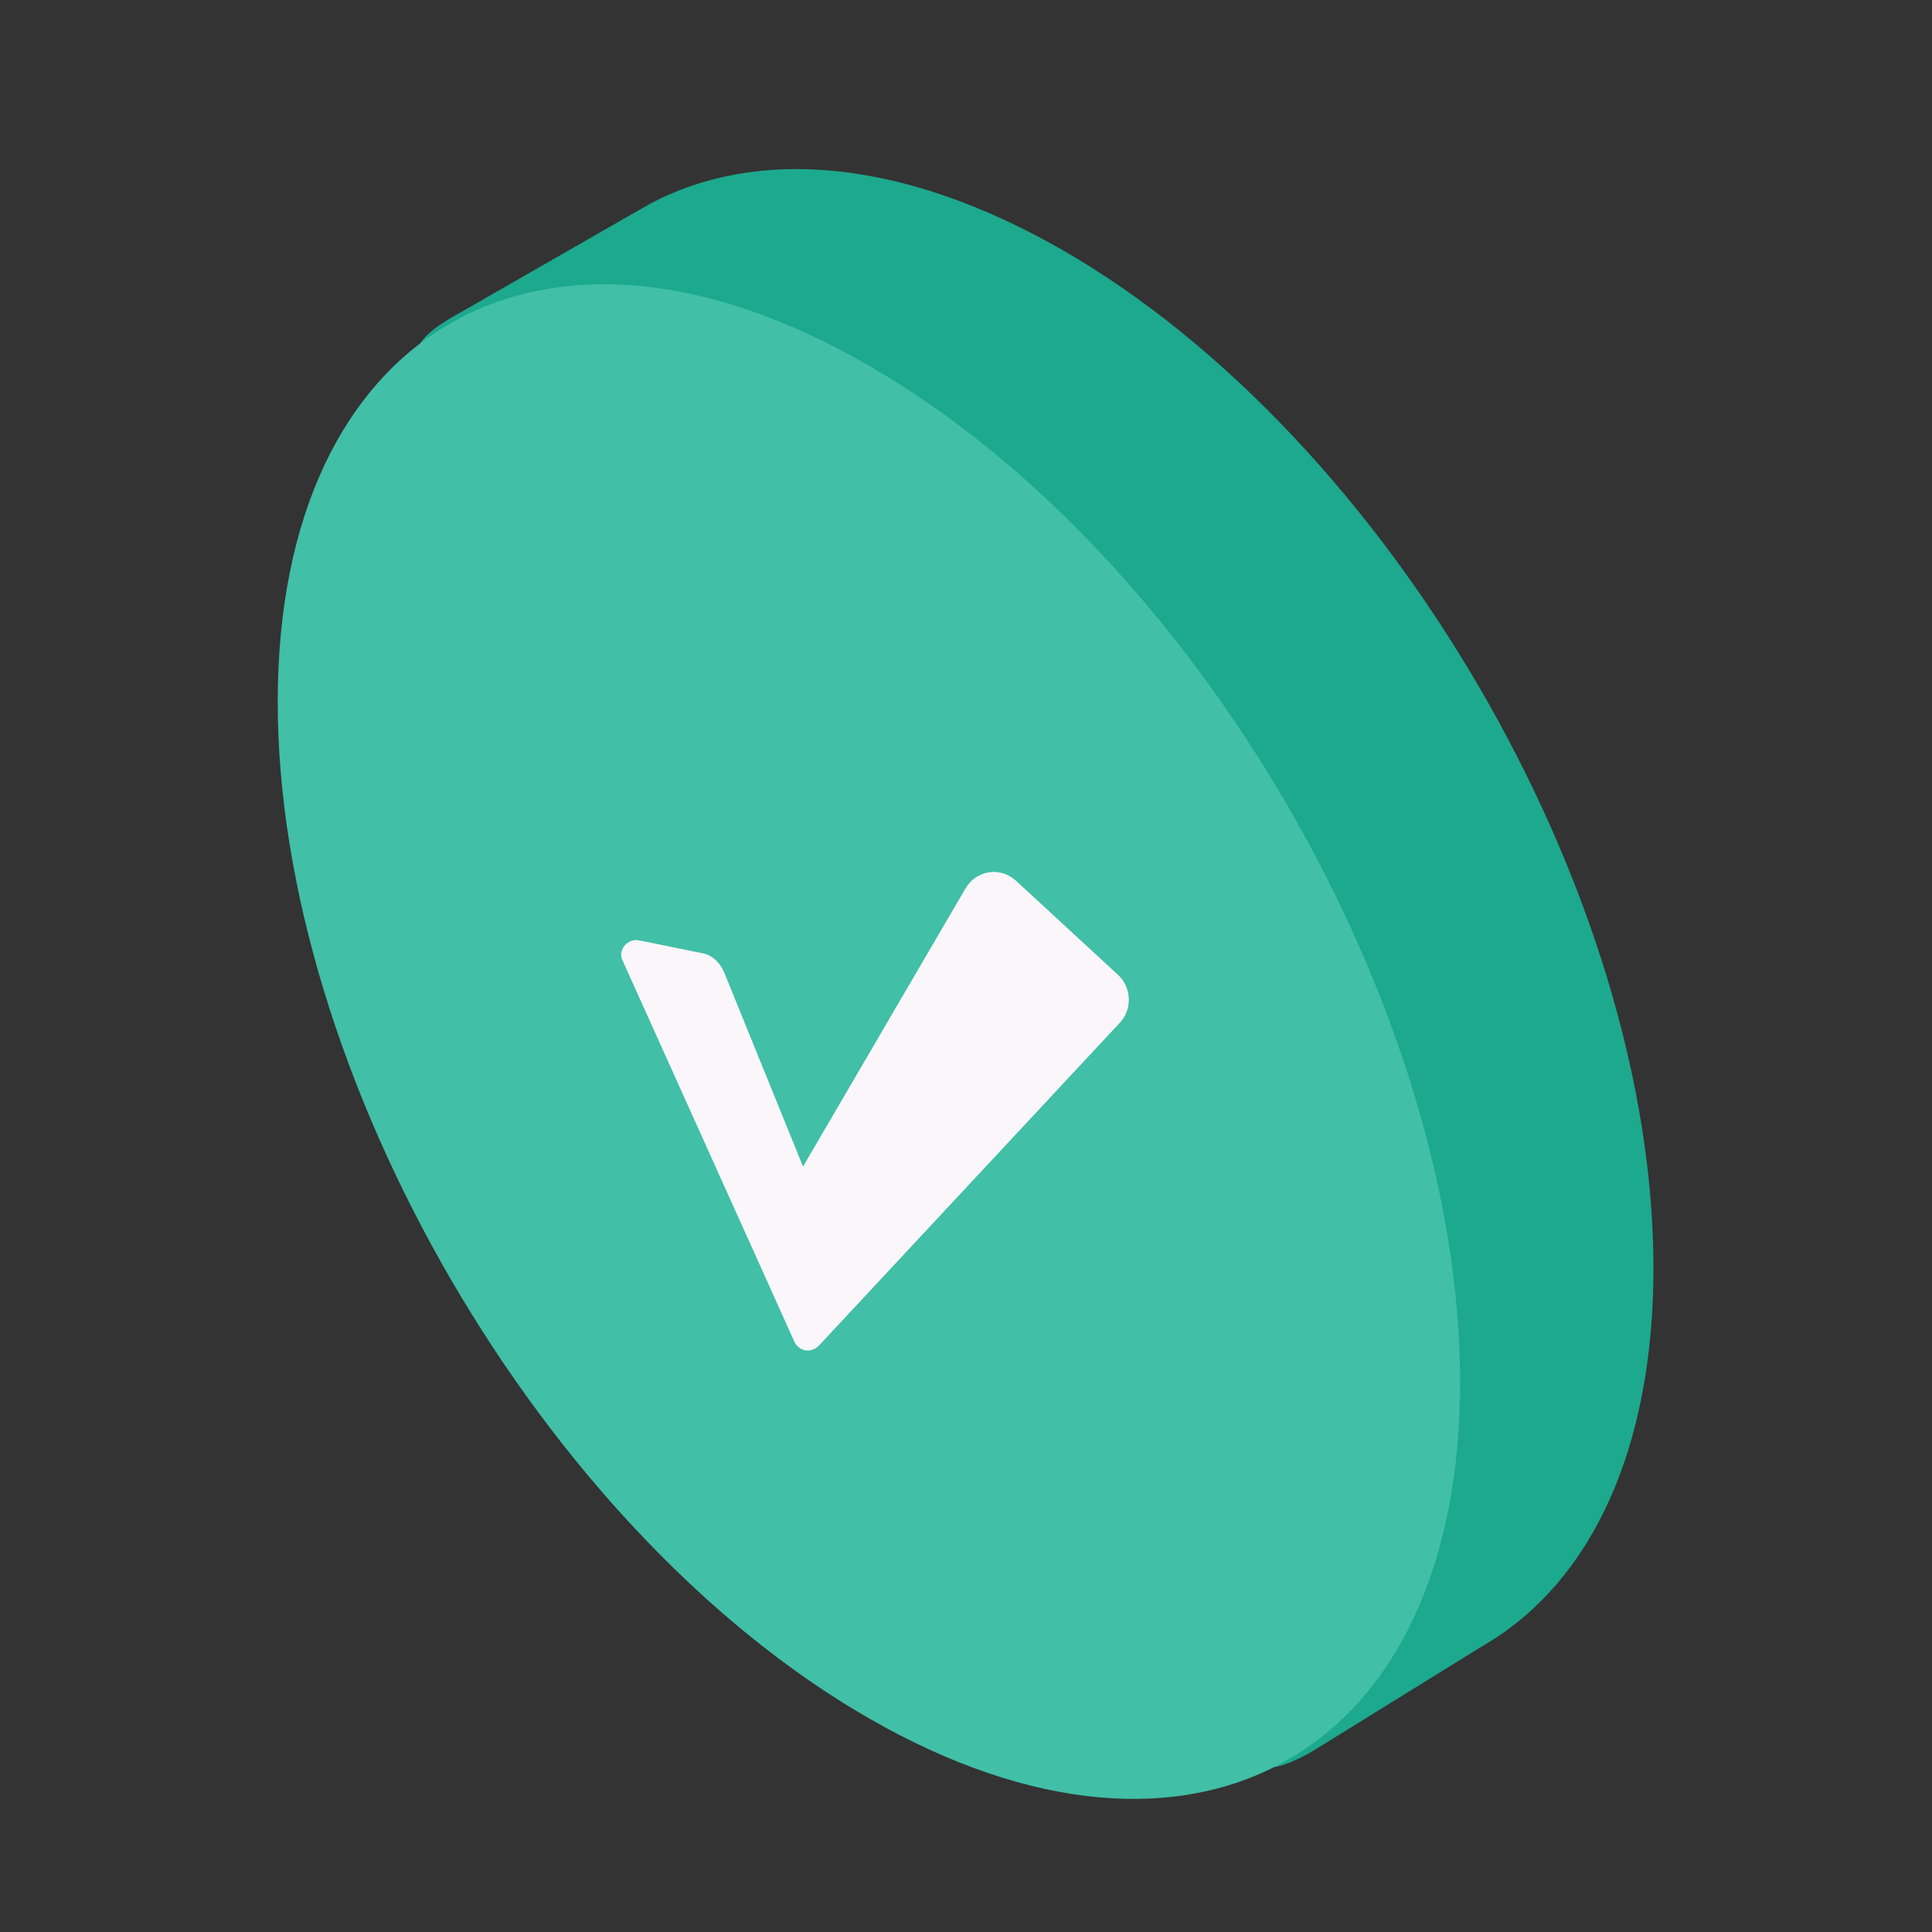 <svg width="160" height="160" viewBox="0 0 160 160" fill="none" xmlns="http://www.w3.org/2000/svg">
<rect x="0" y="0" width="160" height="160" fill="#333333" stroke="none"/>
<path d="M136.932 105.015C136.932 120.082 131.747 130.888 123.205 136.063C122.9 136.215 108.716 145.043 108.411 145.195C99.565 150.065 105.208 138.955 91.786 131.193C64.79 115.516 42.828 77.771 42.828 46.875C42.828 31.503 28.643 31.503 37.337 26.328C37.642 26.176 53.504 17.044 53.809 16.892C62.655 12.174 74.704 13.087 87.973 20.697C114.969 36.221 136.932 73.966 136.932 105.015Z" fill="#1CA98E"/>
<path d="M120.918 114.451C120.918 145.347 98.955 157.828 71.959 142.303C44.963 126.779 23 89.034 23 58.138C23 27.241 44.963 14.609 71.959 30.285C98.955 45.81 120.918 83.555 120.918 114.451Z" fill="#41BFA7"/>
<path d="M51.547 79.519L65.801 111.142C66.203 111.961 67.207 112.063 67.809 111.449L92.704 84.738C93.808 83.612 93.708 81.77 92.604 80.747L84.171 72.969C82.867 71.741 80.859 72.048 79.955 73.583L66.504 96.61L59.979 80.542C59.577 79.621 58.875 79.007 57.971 78.904L52.952 77.881C51.948 77.676 51.145 78.7 51.547 79.519Z" fill="#FAF6FA"/>
</svg>
